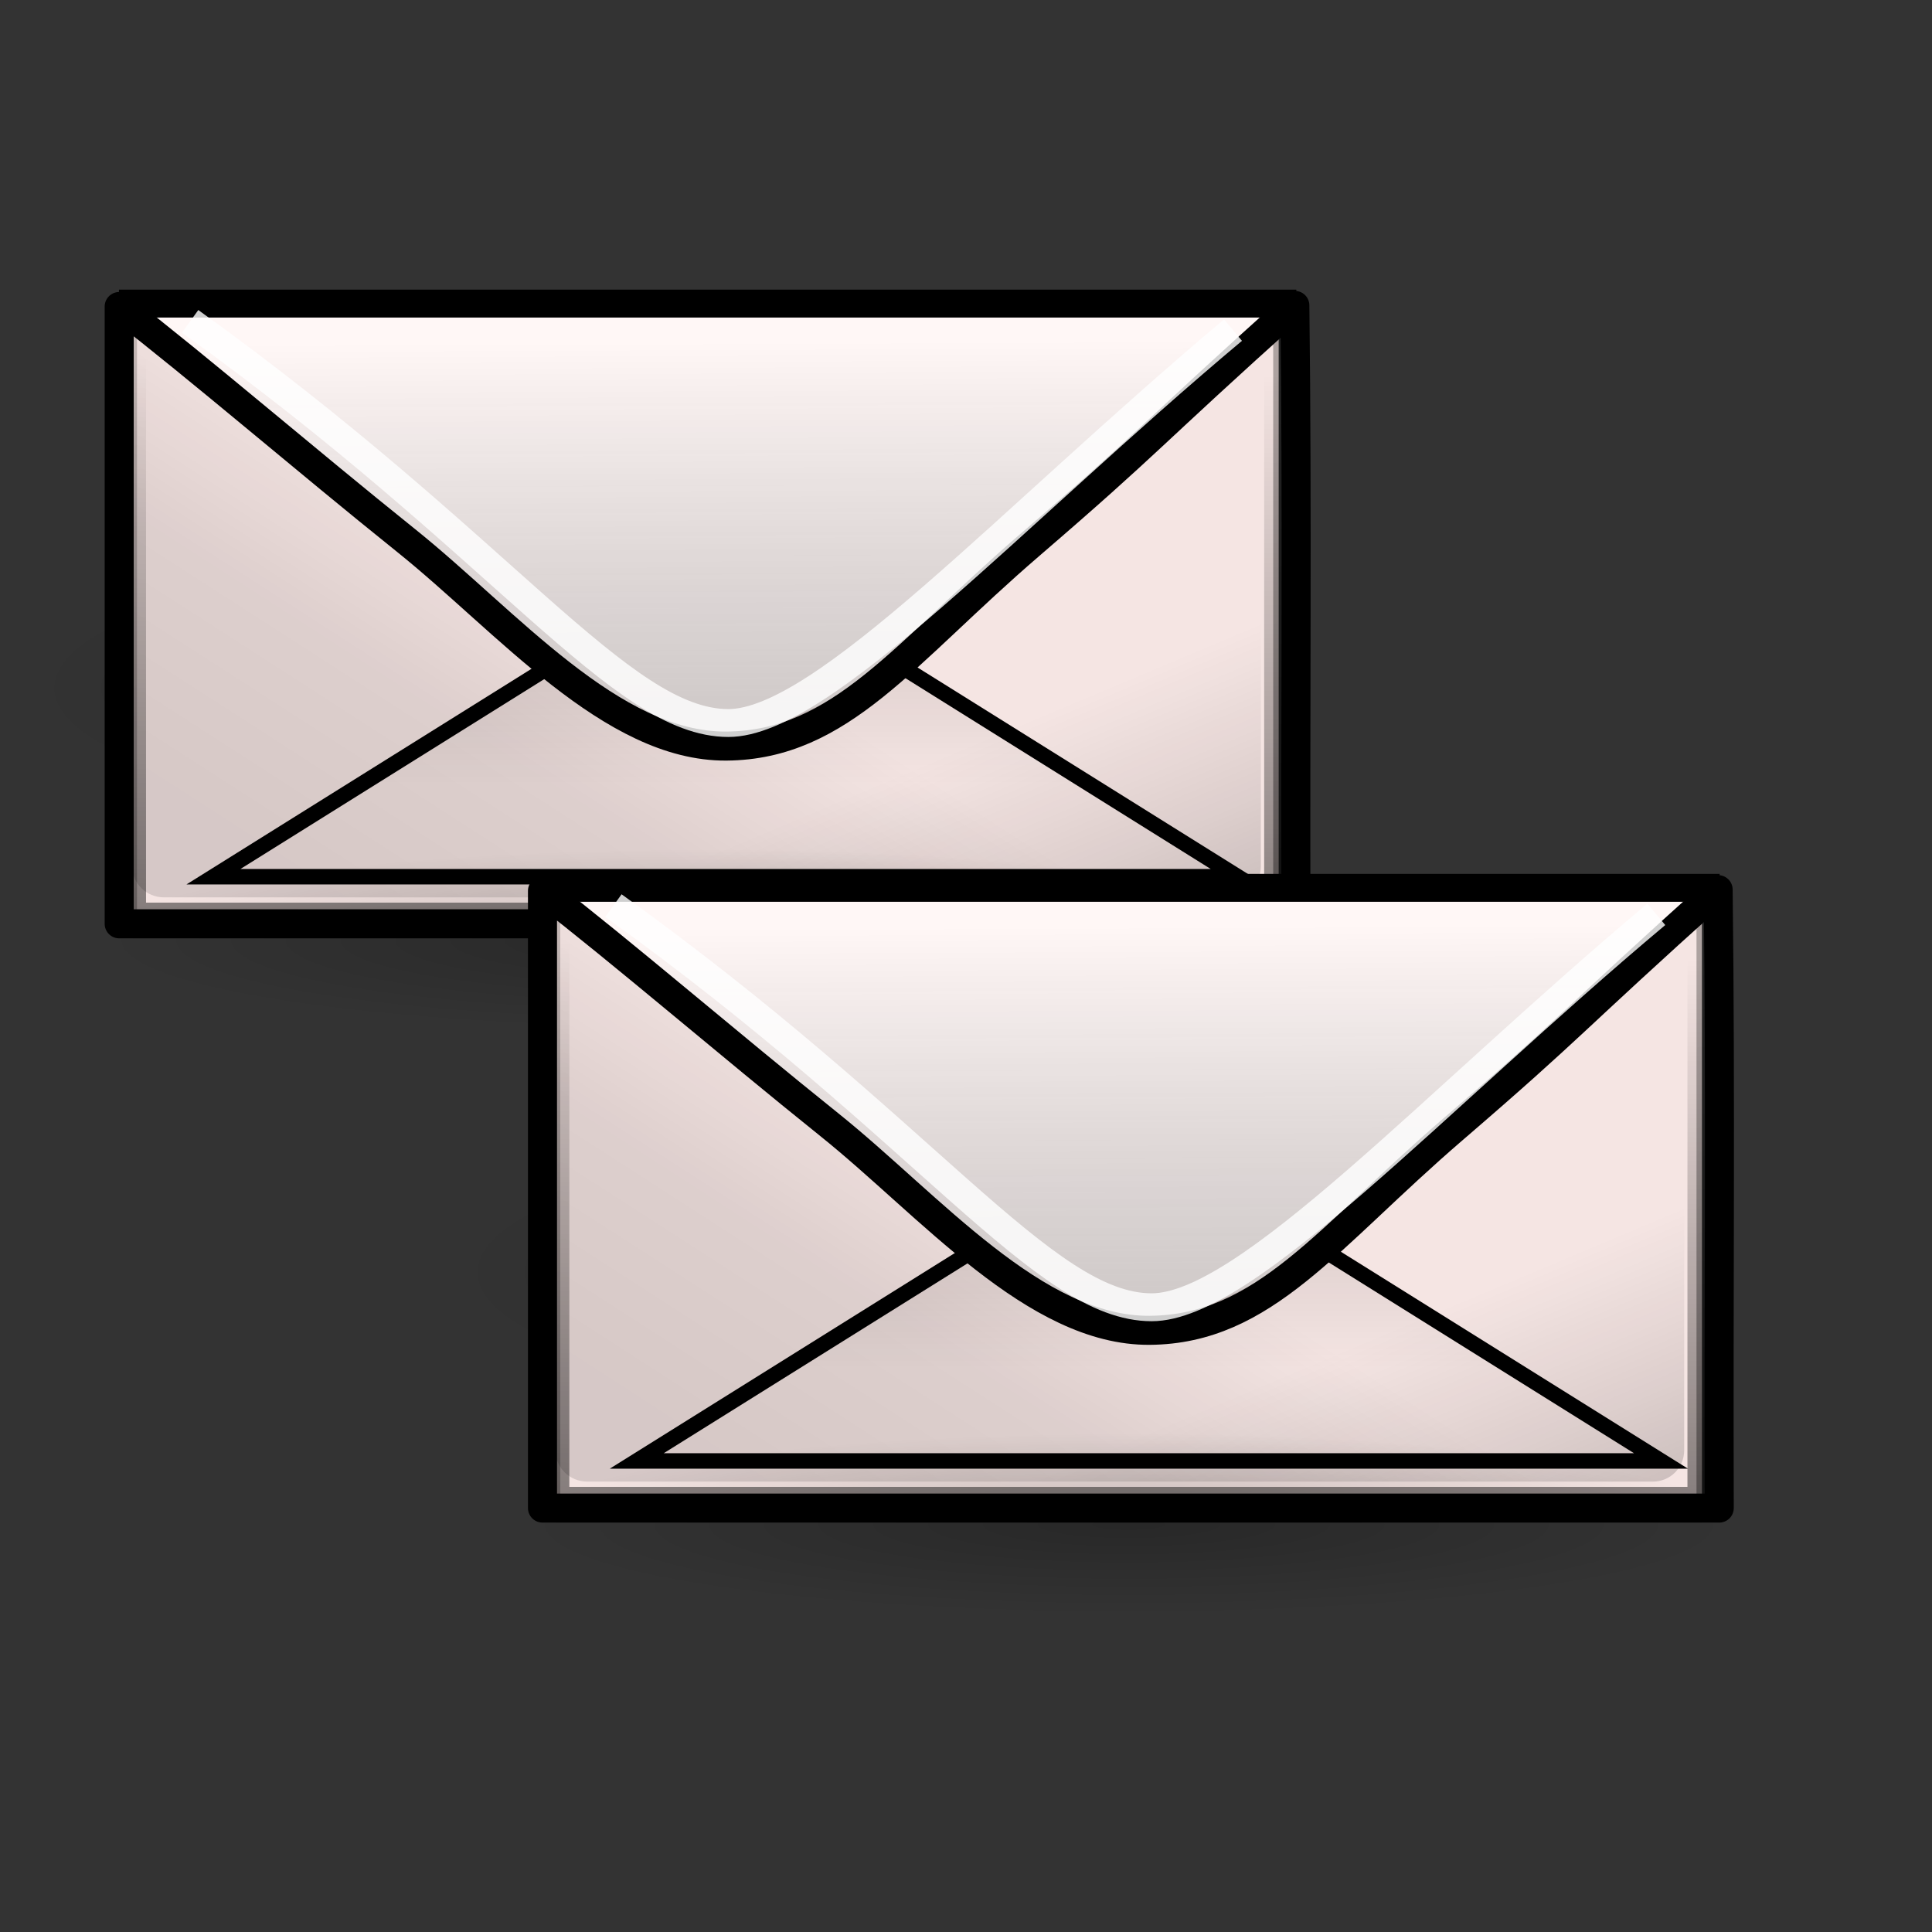 <?xml version="1.0" encoding="UTF-8" standalone="no"?>
<!-- Created with Inkscape (http://www.inkscape.org/) -->
<svg
   xmlns:dc="http://purl.org/dc/elements/1.1/"
   xmlns:cc="http://web.resource.org/cc/"
   xmlns:rdf="http://www.w3.org/1999/02/22-rdf-syntax-ns#"
   xmlns:svg="http://www.w3.org/2000/svg"
   xmlns="http://www.w3.org/2000/svg"
   xmlns:xlink="http://www.w3.org/1999/xlink"
   xmlns:sodipodi="http://inkscape.sourceforge.net/DTD/sodipodi-0.dtd"
   xmlns:inkscape="http://www.inkscape.org/namespaces/inkscape"
   width="102.4pt"
   height="102.4pt"
   id="svg1211"
   sodipodi:version="0.32"
   inkscape:version="0.41+cvs"
   sodipodi:docbase="/usr/share/icons/dlg-etiquette/scalable/stock/evolution"
   sodipodi:docname="stock_mail-unread-multiple.svg">
  <rect width="100%" height="100%" fill="#333333" stroke="none"/>
  <defs
     id="defs3">
    <linearGradient
       id="linearGradient4468">
      <stop
         style="stop-color:#7d7d7d;stop-opacity:0.467;"
         offset="0"
         id="stop4470" />
      <stop
         style="stop-color:#000000;stop-opacity:0;"
         offset="1"
         id="stop4472" />
    </linearGradient>
    <linearGradient
       id="linearGradient22484">
      <stop
         id="stop22486"
         offset="0"
         style="stop-color:#000000;stop-opacity:0.219;" />
      <stop
         id="stop22488"
         offset="1"
         style="stop-color:#000000;stop-opacity:0;" />
    </linearGradient>
    <linearGradient
       id="linearGradient1784">
      <stop
         style="stop-color:#000000;stop-opacity:0.215;"
         offset="0"
         id="stop1785" />
      <stop
         style="stop-color:#000000;stop-opacity:0.098;"
         offset="0.5"
         id="stop1786" />
      <stop
         style="stop-color:#000000;stop-opacity:0;"
         offset="1"
         id="stop1787" />
    </linearGradient>
    <linearGradient
       id="linearGradient1780">
      <stop
         style="stop-color:#000000;stop-opacity:0.215;"
         offset="0"
         id="stop1781" />
      <stop
         style="stop-color:#000000;stop-opacity:0.098;"
         offset="0.5"
         id="stop1782" />
      <stop
         style="stop-color:#000000;stop-opacity:0;"
         offset="1"
         id="stop1783" />
    </linearGradient>
    <linearGradient
       id="linearGradient1776">
      <stop
         style="stop-color:#000000;stop-opacity:0.215;"
         offset="0"
         id="stop1777" />
      <stop
         style="stop-color:#000000;stop-opacity:0.098;"
         offset="0.5"
         id="stop1778" />
      <stop
         style="stop-color:#000000;stop-opacity:0;"
         offset="1"
         id="stop1779" />
    </linearGradient>
    <linearGradient
       id="linearGradient1772">
      <stop
         style="stop-color:#000000;stop-opacity:0.125;"
         offset="0"
         id="stop1773" />
      <stop
         style="stop-color:#000000;stop-opacity:0.098;"
         offset="0.5"
         id="stop1774" />
      <stop
         style="stop-color:#000000;stop-opacity:0;"
         offset="1"
         id="stop1775" />
    </linearGradient>
    <linearGradient
       id="linearGradient1768">
      <stop
         style="stop-color:#000000;stop-opacity:0.215;"
         offset="0"
         id="stop1769" />
      <stop
         style="stop-color:#000000;stop-opacity:0.098;"
         offset="0.5"
         id="stop1770" />
      <stop
         style="stop-color:#000000;stop-opacity:0;"
         offset="1"
         id="stop1771" />
    </linearGradient>
    <linearGradient
       id="linearGradient1764">
      <stop
         style="stop-color:#000000;stop-opacity:0.215;"
         offset="0"
         id="stop1765" />
      <stop
         style="stop-color:#000000;stop-opacity:0.098;"
         offset="0.5"
         id="stop1766" />
      <stop
         style="stop-color:#000000;stop-opacity:0;"
         offset="1"
         id="stop1767" />
    </linearGradient>
    <linearGradient
       id="linearGradient1760">
      <stop
         style="stop-color:#000000;stop-opacity:0.215;"
         offset="0"
         id="stop1761" />
      <stop
         style="stop-color:#000000;stop-opacity:0.098;"
         offset="0.5"
         id="stop1762" />
      <stop
         style="stop-color:#000000;stop-opacity:0;"
         offset="1"
         id="stop1763" />
    </linearGradient>
    <linearGradient
       id="linearGradient1756">
      <stop
         style="stop-color:#000000;stop-opacity:0.215;"
         offset="0"
         id="stop1757" />
      <stop
         style="stop-color:#000000;stop-opacity:0.098;"
         offset="0.5"
         id="stop1758" />
      <stop
         style="stop-color:#000000;stop-opacity:0;"
         offset="1"
         id="stop1759" />
    </linearGradient>
    <linearGradient
       id="linearGradient1752">
      <stop
         style="stop-color:#000000;stop-opacity:0.215;"
         offset="0"
         id="stop1753" />
      <stop
         style="stop-color:#000000;stop-opacity:0.098;"
         offset="0.5"
         id="stop1754" />
      <stop
         style="stop-color:#000000;stop-opacity:0;"
         offset="1"
         id="stop1755" />
    </linearGradient>
    <linearGradient
       id="linearGradient1749">
      <stop
         style="stop-color:#000000;stop-opacity:0;"
         offset="0"
         id="stop1750" />
      <stop
         style="stop-color:#000000;stop-opacity:1;"
         offset="1"
         id="stop1751" />
    </linearGradient>
    <linearGradient
       id="linearGradient1746">
      <stop
         style="stop-color:#000000;stop-opacity:0;"
         offset="0"
         id="stop1747" />
      <stop
         style="stop-color:#000000;stop-opacity:1;"
         offset="1"
         id="stop1748" />
    </linearGradient>
    <linearGradient
       id="linearGradient1742">
      <stop
         style="stop-color:#000000;stop-opacity:0.215;"
         offset="0"
         id="stop1743" />
      <stop
         style="stop-color:#000000;stop-opacity:0.098;"
         offset="0.5"
         id="stop1744" />
      <stop
         style="stop-color:#000000;stop-opacity:0;"
         offset="1"
         id="stop1745" />
    </linearGradient>
    <linearGradient
       id="linearGradient1738">
      <stop
         style="stop-color:#000000;stop-opacity:0.215;"
         offset="0"
         id="stop1739" />
      <stop
         style="stop-color:#000000;stop-opacity:0.098;"
         offset="0.5"
         id="stop1740" />
      <stop
         style="stop-color:#000000;stop-opacity:0;"
         offset="1"
         id="stop1741" />
    </linearGradient>
    <linearGradient
       id="linearGradient1735">
      <stop
         style="stop-color:#000000;stop-opacity:0;"
         offset="0"
         id="stop1736" />
      <stop
         style="stop-color:#000000;stop-opacity:1;"
         offset="1"
         id="stop1737" />
    </linearGradient>
    <linearGradient
       inkscape:collect="always"
       xlink:href="#TransparentBlack"
       id="linearGradient3363"
       gradientUnits="userSpaceOnUse"
       gradientTransform="matrix(1.035,0,0,0.966,-34.916,124.562)"
       x1="99.688"
       y1="78.3"
       x2="97.919"
       y2="186.391" />
    <linearGradient
       id="linearGradient6163">
      <stop
         style="stop-color:#ffffff;stop-opacity:1;"
         offset="0"
         id="stop6164" />
      <stop
         style="stop-color:#ffffff;stop-opacity:0;"
         offset="1"
         id="stop6165" />
    </linearGradient>
    <linearGradient
       inkscape:collect="always"
       xlink:href="#linearGradient6163"
       id="linearGradient3362"
       gradientUnits="userSpaceOnUse"
       gradientTransform="matrix(1.433,-2.801170e-7,6.968773e-8,0.357,-19.465,147.37)"
       x1="43.9"
       y1="171.106"
       x2="43.9"
       y2="143.831" />
    <linearGradient
       id="WhiteTransparent">
      <stop
         style="stop-color:#ffffff;stop-opacity:1;"
         offset="0"
         id="stopWhiteFull" />
      <stop
         style="stop-color:#ffffff;stop-opacity:0;"
         offset="1"
         id="stopWhiteTransparent" />
    </linearGradient>
    <linearGradient
       inkscape:collect="always"
       xlink:href="#WhiteTransparent"
       id="linearGradient3361"
       gradientUnits="userSpaceOnUse"
       gradientTransform="matrix(1.201,0,0,0.562,-35.57,143.959)"
       x1="66.366"
       y1="22.894"
       x2="66.366"
       y2="101.427" />
    <linearGradient
       inkscape:collect="always"
       xlink:href="#linearGradient1784"
       id="linearGradient3360"
       gradientUnits="userSpaceOnUse"
       gradientTransform="matrix(1.586,0,0,0.63,-34.916,123.156)"
       x1="48.733"
       y1="65.609"
       x2="48.953"
       y2="104.858" />
    <linearGradient
       inkscape:collect="always"
       xlink:href="#linearGradient1760"
       id="linearGradient3359"
       gradientUnits="userSpaceOnUse"
       gradientTransform="matrix(1.961,0,0,0.51,-34.916,123.156)"
       x1="44.787"
       y1="173.815"
       x2="44.787"
       y2="220.831" />
    <linearGradient
       inkscape:collect="always"
       xlink:href="#linearGradient1749"
       id="linearGradient3358"
       gradientUnits="userSpaceOnUse"
       gradientTransform="matrix(1.603,0,0,0.432,-37.176,142.77)"
       x1="48.379"
       y1="182.058"
       x2="47.906"
       y2="-14.693" />
    <linearGradient
       inkscape:collect="always"
       xlink:href="#linearGradient1772"
       id="linearGradient3357"
       gradientUnits="userSpaceOnUse"
       gradientTransform="matrix(1.363,0,0,0.734,-34.916,123.156)"
       x1="26.374"
       y1="157.505"
       x2="54.654"
       y2="134.368" />
    <linearGradient
       inkscape:collect="always"
       xlink:href="#MaterialSoftShadow"
       id="linearGradient3356"
       gradientUnits="userSpaceOnUse"
       gradientTransform="matrix(1.363,0,0,0.734,-34.916,123.156)"
       x1="86.836"
       y1="171.702"
       x2="67.889"
       y2="147.514" />
    <linearGradient
       id="TransparentBlack">
      <stop
         style="stop-color:#000000;stop-opacity:0;"
         offset="0"
         id="stopBlackTransparent1" />
      <stop
         style="stop-color:#000000;stop-opacity:1;"
         offset="1"
         id="stopBlackFull1" />
    </linearGradient>
    <linearGradient
       inkscape:collect="always"
       xlink:href="#TransparentBlack"
       id="linearGradient3355"
       gradientUnits="userSpaceOnUse"
       gradientTransform="matrix(0.85,0,0,0.794,-35.57,143.959)"
       x1="5.036"
       y1="-47.033"
       x2="353.248"
       y2="443.139" />
    <linearGradient
       id="linearGradient2381">
      <stop
         style="stop-color:#000000;stop-opacity:0.471;"
         offset="0"
         id="stop2382" />
      <stop
         style="stop-color:#000000;stop-opacity:0.192;"
         offset="0.316"
         id="stop2384" />
      <stop
         style="stop-color:#6f6f6f;stop-opacity:0;"
         offset="1"
         id="stop2383" />
    </linearGradient>
    <radialGradient
       inkscape:collect="always"
       xlink:href="#linearGradient2381"
       id="radialGradient3354"
       gradientUnits="userSpaceOnUse"
       cx="-289.091"
       cy="598.367"
       fx="-289.091"
       fy="598.367"
       r="125.205" />
    <linearGradient
       id="MaterialSoftShadow">
      <stop
         style="stop-color:#000000;stop-opacity:0.215;"
         offset="0"
         id="stop2619" />
      <stop
         style="stop-color:#000000;stop-opacity:0.098;"
         offset="0.5"
         id="stop2621" />
      <stop
         style="stop-color:#000000;stop-opacity:0;"
         offset="1"
         id="stop2620" />
    </linearGradient>
    <radialGradient
       inkscape:collect="always"
       xlink:href="#MaterialSoftShadow"
       id="radialGradient3353"
       gradientUnits="userSpaceOnUse"
       cx="-289.091"
       cy="598.367"
       fx="-289.091"
       fy="598.367"
       r="125.205" />
    <radialGradient
       inkscape:collect="always"
       xlink:href="#MaterialSoftShadow"
       id="radialGradient4489"
       gradientUnits="userSpaceOnUse"
       cx="-289.091"
       cy="598.367"
       fx="-289.091"
       fy="598.367"
       r="125.205" />
    <linearGradient
       gradientTransform="translate(0,-14)"
       y2="55.568"
       x2="66.875"
       y1="124.481"
       x1="67.163"
       gradientUnits="userSpaceOnUse"
       id="linearGradient1399"
       xlink:href="#linearGradient4468"
       inkscape:collect="always" />
    <linearGradient
       y2="186.391"
       x2="97.919"
       y1="78.3"
       x1="99.688"
       gradientTransform="matrix(1.185,0,0,1.106,-19.582,-42.081)"
       gradientUnits="userSpaceOnUse"
       id="linearGradient1403"
       xlink:href="#TransparentBlack"
       inkscape:collect="always" />
    <linearGradient
       y2="220.831"
       x2="44.787"
       y1="173.815"
       x1="44.787"
       gradientTransform="matrix(2.245,0,0,0.584,-19.582,-43.691)"
       gradientUnits="userSpaceOnUse"
       id="linearGradient1406"
       xlink:href="#linearGradient1760"
       inkscape:collect="always" />
    <linearGradient
       y2="134.368"
       x2="54.654"
       y1="157.505"
       x1="26.374"
       gradientTransform="matrix(1.651,0,0,0.87,-25.916,-46.626)"
       gradientUnits="userSpaceOnUse"
       id="linearGradient1409"
       xlink:href="#linearGradient1772"
       inkscape:collect="always" />
    <linearGradient
       y2="147.514"
       x2="67.889"
       y1="171.702"
       x1="86.836"
       gradientTransform="matrix(1.62,0,0,0.87,-20.73,-46.626)"
       gradientUnits="userSpaceOnUse"
       id="linearGradient1412"
       xlink:href="#MaterialSoftShadow"
       inkscape:collect="always" />
    <linearGradient
       y2="443.139"
       x2="353.248"
       y1="-47.033"
       x1="5.036"
       gradientTransform="matrix(0.973,0,0,0.909,-20.331,-19.879)"
       gradientUnits="userSpaceOnUse"
       id="linearGradient1415"
       xlink:href="#TransparentBlack"
       inkscape:collect="always" />
    <radialGradient
       r="68.405"
       fy="116.599"
       fx="64.333"
       cy="116.599"
       cx="64.333"
       gradientTransform="matrix(0.881,1.834961e-7,-2.727637e-8,0.131,7.659,101.33)"
       gradientUnits="userSpaceOnUse"
       id="radialGradient1418"
       xlink:href="#linearGradient22484"
       inkscape:collect="always" />
    <radialGradient
       r="125.205"
       fy="598.367"
       fx="-289.091"
       cy="598.367"
       cx="-289.091"
       gradientUnits="userSpaceOnUse"
       id="radialGradient2376"
       xlink:href="#MaterialSoftShadow"
       inkscape:collect="always" />
    <linearGradient
       y2="443.139"
       x2="353.248"
       y1="-47.033"
       x1="5.036"
       gradientTransform="matrix(0.973,0,0,0.909,-20.331,-19.879)"
       gradientUnits="userSpaceOnUse"
       id="linearGradient2378"
       xlink:href="#TransparentBlack"
       inkscape:collect="always" />
    <linearGradient
       y2="147.514"
       x2="67.889"
       y1="171.702"
       x1="86.836"
       gradientTransform="matrix(1.62,0,0,0.87,-20.73,-46.626)"
       gradientUnits="userSpaceOnUse"
       id="linearGradient2380"
       xlink:href="#MaterialSoftShadow"
       inkscape:collect="always" />
    <linearGradient
       y2="134.368"
       x2="54.654"
       y1="157.505"
       x1="26.374"
       gradientTransform="matrix(1.651,0,0,0.87,-25.916,-46.626)"
       gradientUnits="userSpaceOnUse"
       id="linearGradient2382"
       xlink:href="#linearGradient1772"
       inkscape:collect="always" />
    <linearGradient
       y2="220.831"
       x2="44.787"
       y1="173.815"
       x1="44.787"
       gradientTransform="matrix(2.245,0,0,0.584,-19.582,-43.691)"
       gradientUnits="userSpaceOnUse"
       id="linearGradient2384"
       xlink:href="#linearGradient1760"
       inkscape:collect="always" />
    <linearGradient
       y2="186.391"
       x2="97.919"
       y1="78.3"
       x1="99.688"
       gradientTransform="matrix(1.185,0,0,1.106,-19.582,-42.081)"
       gradientUnits="userSpaceOnUse"
       id="linearGradient2386"
       xlink:href="#TransparentBlack"
       inkscape:collect="always" />
    <linearGradient
       y2="55.568"
       x2="66.875"
       y1="124.481"
       x1="67.163"
       gradientTransform="translate(0,-14)"
       gradientUnits="userSpaceOnUse"
       id="linearGradient2388"
       xlink:href="#linearGradient4468"
       inkscape:collect="always" />
    <radialGradient
       r="68.405"
       fy="116.599"
       fx="64.333"
       cy="116.599"
       cx="64.333"
       gradientTransform="matrix(0.881,1.834961e-7,-2.727637e-8,0.131,7.659,101.33)"
       gradientUnits="userSpaceOnUse"
       id="radialGradient2390"
       xlink:href="#linearGradient22484"
       inkscape:collect="always" />
    <radialGradient
       r="125.205"
       fy="598.367"
       fx="-289.091"
       cy="598.367"
       cx="-289.091"
       gradientUnits="userSpaceOnUse"
       id="radialGradient2418"
       xlink:href="#MaterialSoftShadow"
       inkscape:collect="always" />
    <linearGradient
       y2="443.139"
       x2="353.248"
       y1="-47.033"
       x1="5.036"
       gradientTransform="matrix(0.973,0,0,0.909,-20.331,-19.879)"
       gradientUnits="userSpaceOnUse"
       id="linearGradient2420"
       xlink:href="#TransparentBlack"
       inkscape:collect="always" />
    <linearGradient
       y2="147.514"
       x2="67.889"
       y1="171.702"
       x1="86.836"
       gradientTransform="matrix(1.62,0,0,0.87,-20.73,-46.626)"
       gradientUnits="userSpaceOnUse"
       id="linearGradient2422"
       xlink:href="#MaterialSoftShadow"
       inkscape:collect="always" />
    <linearGradient
       y2="134.368"
       x2="54.654"
       y1="157.505"
       x1="26.374"
       gradientTransform="matrix(1.651,0,0,0.87,-25.916,-46.626)"
       gradientUnits="userSpaceOnUse"
       id="linearGradient2424"
       xlink:href="#linearGradient1772"
       inkscape:collect="always" />
    <linearGradient
       y2="220.831"
       x2="44.787"
       y1="173.815"
       x1="44.787"
       gradientTransform="matrix(2.245,0,0,0.584,-19.582,-43.691)"
       gradientUnits="userSpaceOnUse"
       id="linearGradient2426"
       xlink:href="#linearGradient1760"
       inkscape:collect="always" />
    <linearGradient
       y2="186.391"
       x2="97.919"
       y1="78.3"
       x1="99.688"
       gradientTransform="matrix(1.185,0,0,1.106,-19.582,-42.081)"
       gradientUnits="userSpaceOnUse"
       id="linearGradient2428"
       xlink:href="#TransparentBlack"
       inkscape:collect="always" />
    <linearGradient
       y2="55.568"
       x2="66.875"
       y1="124.481"
       x1="67.163"
       gradientTransform="translate(0,-14)"
       gradientUnits="userSpaceOnUse"
       id="linearGradient2430"
       xlink:href="#linearGradient4468"
       inkscape:collect="always" />
    <radialGradient
       r="68.405"
       fy="116.599"
       fx="64.333"
       cy="116.599"
       cx="64.333"
       gradientTransform="matrix(0.881,1.834961e-7,-2.727637e-8,0.131,7.659,101.33)"
       gradientUnits="userSpaceOnUse"
       id="radialGradient2432"
       xlink:href="#linearGradient22484"
       inkscape:collect="always" />
  </defs>
  <sodipodi:namedview
     id="base"
     pagecolor="#ffffff"
     bordercolor="#666666"
     borderopacity="1.0"
     inkscape:pageopacity="0.0"
     inkscape:pageshadow="2"
     inkscape:zoom="1.2279853"
     inkscape:cx="162.58569"
     inkscape:cy="34.262244"
     inkscape:current-layer="layer1"
     inkscape:window-width="847"
     inkscape:window-height="542"
     inkscape:window-x="0"
     inkscape:window-y="26" />
  <g
     inkscape:label="Layer 1"
     inkscape:groupmode="layer"
     id="layer1">
    <g
       transform="matrix(0.717,0,0,0.717,3.736,-5.69)"
       id="g2362">
      <path
         sodipodi:type="arc"
         style="fill:url(#radialGradient2376);fill-opacity:1;fill-rule:evenodd;stroke:none;stroke-width:1pt;stroke-linecap:butt;stroke-linejoin:miter;stroke-opacity:1"
         id="path2662"
         sodipodi:cx="-289.09140"
         sodipodi:cy="598.36652"
         sodipodi:rx="125.20509"
         sodipodi:ry="125.20509"
         d="M -163.886 598.367 A 125.205 125.205 0 1 1  -414.296,598.367 A 125.205 125.205 0 1 1  -163.886 598.367 z"
         transform="matrix(-0.369,0,0,0.103,-62.643,14.111)" />
      <path
         style="fill:#f5e5e3;fill-opacity:1;fill-rule:evenodd;stroke:url(#linearGradient2378);stroke-width:0.808pt;stroke-linecap:butt;stroke-linejoin:miter;stroke-opacity:1"
         d="M 7.752,37.814 L 120.819,37.814 L 120.819,98.385 L 7.752,98.385 L 7.752,37.814 z "
         id="path7228"
         sodipodi:nodetypes="ccccc" />
      <path
         style="fill:url(#linearGradient2380);fill-opacity:1;stroke:none;stroke-width:6.25;stroke-linecap:round;stroke-linejoin:round;stroke-miterlimit:4;stroke-dashoffset:0;stroke-opacity:1"
         d="M 13.084,37.814 C 11.376,37.814 10.001,39.185 10.001,40.888 L 10.001,93.308 C 10.001,95.012 11.376,96.383 13.084,96.383 L 115.981,96.383 C 117.689,96.383 119.064,95.012 119.064,93.308 L 119.064,40.888 C 119.064,39.185 117.689,37.814 115.981,37.814 L 13.084,37.814 z "
         id="path1204" />
      <path
         style="fill:url(#linearGradient2382);fill-opacity:1;stroke:none;stroke-width:6.25;stroke-linecap:round;stroke-linejoin:round;stroke-miterlimit:4;stroke-dashoffset:0;stroke-opacity:1"
         d="M 10.957,37.814 C 9.217,37.814 7.817,39.185 7.817,40.888 L 7.817,93.308 C 7.817,95.012 9.217,96.383 10.957,96.383 L 115.775,96.383 C 117.515,96.383 118.915,95.012 118.915,93.308 L 118.915,40.888 C 118.915,39.185 117.515,37.814 115.775,37.814 L 10.957,37.814 z "
         id="path7229" />
      <path
         style="fill:url(#linearGradient2384);fill-opacity:1;fill-rule:evenodd;stroke:#000000;stroke-width:1.145pt;stroke-linecap:butt;stroke-linejoin:miter;stroke-opacity:1"
         d="M 15.828,94.347 L 48.133,74.157 C 61.055,66.08 71.554,66.08 84.476,74.157 L 116.781,94.347 L 15.828,94.347 z "
         id="path7231"
         sodipodi:nodetypes="czzcc" />
      <path
         style="fill:none;fill-opacity:1;fill-rule:evenodd;stroke:url(#linearGradient2386);stroke-width:2.862;stroke-linecap:butt;stroke-linejoin:miter;stroke-miterlimit:4;stroke-opacity:1"
         d="M 7.752,37.759 L 48.133,1.416 C 60.867,-10.045 67.703,-10.045 80.438,1.416 L 120.819,37.759 L 120.819,98.331 L 7.752,98.331 L 7.752,37.759 z "
         id="path26823"
         sodipodi:nodetypes="czzcccc" />
      <path
         sodipodi:nodetypes="cccc"
         id="path2948"
         d="M 8.143,38.673 C 27.009,52.789 45.467,75.047 64.74,81.019 C 85.642,77.898 102.471,52.789 121.337,38.673 C 83.606,38.673 45.875,38.673 8.143,38.673 z "
         style="fill:#fff7f6;fill-opacity:1;fill-rule:evenodd;stroke:none;stroke-width:0.25pt;stroke-linecap:butt;stroke-linejoin:miter;stroke-opacity:1" />
      <path
         sodipodi:nodetypes="cccc"
         id="path3708"
         d="M 8.551,38.673 C 27.416,52.789 45.875,75.047 65.147,81.019 C 86.049,77.898 102.879,52.789 121.744,38.673 C 84.013,38.673 46.282,38.673 8.551,38.673 z "
         style="fill:url(#linearGradient2388);fill-opacity:1;fill-rule:evenodd;stroke:none;stroke-width:0.25pt;stroke-linecap:butt;stroke-linejoin:miter;stroke-opacity:1" />
      <path
         style="fill:none;fill-opacity:1;fill-rule:evenodd;stroke:#000000;stroke-width:2.862;stroke-linecap:round;stroke-linejoin:round;stroke-miterlimit:4;stroke-opacity:1"
         d="M 66.386,81.471 C 55.096,81.562 44.716,69.154 34.823,61.216 C 24.776,53.155 14.461,44.264 6.537,38.147 C 6.537,58.905 6.537,78.232 6.537,98.99 C 45.199,98.99 83.86,98.99 122.522,98.99 C 122.449,78.211 122.668,58.741 122.413,38.037 C 107.684,51.255 108.437,51.199 96.257,61.678 C 83.844,72.356 77.671,81.379 66.386,81.471 z "
         id="path26796"
         sodipodi:nodetypes="czcccczz" />
      <path
         sodipodi:type="arc"
         style="opacity:1;color:#000000;fill:url(#radialGradient2390);fill-opacity:1;fill-rule:evenodd;stroke:none;stroke-width:9.964;stroke-linecap:round;stroke-linejoin:round;marker:none;marker-start:none;marker-mid:none;marker-end:none;stroke-miterlimit:4;stroke-dasharray:none;stroke-dashoffset:0;stroke-opacity:1;visibility:visible;display:inline;overflow:visible"
         id="path21716"
         sodipodi:cx="64.333023"
         sodipodi:cy="116.59921"
         sodipodi:rx="68.404732"
         sodipodi:ry="8.9577627"
         d="M 132.738 116.599 A 68.405 8.958 0 1 1  -4.072,116.599 A 68.405 8.958 0 1 1  132.738 116.599 z"
         transform="translate(0,-16)" />
      <path
         id="path2188"
         d="M 6.515,37.859 L 122.558,37.859"
         style="fill:none;fill-opacity:0.75;fill-rule:evenodd;stroke:#000000;stroke-width:2.75;stroke-linecap:butt;stroke-linejoin:miter;stroke-miterlimit:4;stroke-dasharray:none;stroke-opacity:1" />
      <path
         sodipodi:nodetypes="csc"
         id="path4507"
         d="M 13.532,39.611 C 44.435,61.78 55.939,79.199 66.58,79.199 C 75.953,79.199 94.34,58.901 116.317,40.474"
         style="fill:none;fill-opacity:0.75;fill-rule:evenodd;stroke:#ffffff;stroke-width:2.75;stroke-linecap:butt;stroke-linejoin:miter;stroke-miterlimit:4;stroke-dasharray:none;stroke-opacity:0.809" />
    </g>
    <g
       transform="matrix(0.717,0,0,0.717,33.65,35.598)"
       id="g2392">
      <path
         sodipodi:type="arc"
         style="fill:url(#radialGradient2418);fill-opacity:1;fill-rule:evenodd;stroke:none;stroke-width:1pt;stroke-linecap:butt;stroke-linejoin:miter;stroke-opacity:1"
         id="path2394"
         sodipodi:cx="-289.09140"
         sodipodi:cy="598.36652"
         sodipodi:rx="125.20509"
         sodipodi:ry="125.20509"
         d="M -163.886 598.367 A 125.205 125.205 0 1 1  -414.296,598.367 A 125.205 125.205 0 1 1  -163.886 598.367 z"
         transform="matrix(-0.369,0,0,0.103,-62.643,14.111)" />
      <path
         style="fill:#f5e5e3;fill-opacity:1;fill-rule:evenodd;stroke:url(#linearGradient2420);stroke-width:0.808pt;stroke-linecap:butt;stroke-linejoin:miter;stroke-opacity:1"
         d="M 7.752,37.814 L 120.819,37.814 L 120.819,98.385 L 7.752,98.385 L 7.752,37.814 z "
         id="path2396"
         sodipodi:nodetypes="ccccc" />
      <path
         style="fill:url(#linearGradient2422);fill-opacity:1;stroke:none;stroke-width:6.25;stroke-linecap:round;stroke-linejoin:round;stroke-miterlimit:4;stroke-dashoffset:0;stroke-opacity:1"
         d="M 13.084,37.814 C 11.376,37.814 10.001,39.185 10.001,40.888 L 10.001,93.308 C 10.001,95.012 11.376,96.383 13.084,96.383 L 115.981,96.383 C 117.689,96.383 119.064,95.012 119.064,93.308 L 119.064,40.888 C 119.064,39.185 117.689,37.814 115.981,37.814 L 13.084,37.814 z "
         id="path2398" />
      <path
         style="fill:url(#linearGradient2424);fill-opacity:1;stroke:none;stroke-width:6.25;stroke-linecap:round;stroke-linejoin:round;stroke-miterlimit:4;stroke-dashoffset:0;stroke-opacity:1"
         d="M 10.957,37.814 C 9.217,37.814 7.817,39.185 7.817,40.888 L 7.817,93.308 C 7.817,95.012 9.217,96.383 10.957,96.383 L 115.775,96.383 C 117.515,96.383 118.915,95.012 118.915,93.308 L 118.915,40.888 C 118.915,39.185 117.515,37.814 115.775,37.814 L 10.957,37.814 z "
         id="path2400" />
      <path
         style="fill:url(#linearGradient2426);fill-opacity:1;fill-rule:evenodd;stroke:#000000;stroke-width:1.145pt;stroke-linecap:butt;stroke-linejoin:miter;stroke-opacity:1"
         d="M 15.828,94.347 L 48.133,74.157 C 61.055,66.08 71.554,66.08 84.476,74.157 L 116.781,94.347 L 15.828,94.347 z "
         id="path2402"
         sodipodi:nodetypes="czzcc" />
      <path
         style="fill:none;fill-opacity:1;fill-rule:evenodd;stroke:url(#linearGradient2428);stroke-width:2.862;stroke-linecap:butt;stroke-linejoin:miter;stroke-miterlimit:4;stroke-opacity:1"
         d="M 7.752,37.759 L 48.133,1.416 C 60.867,-10.045 67.703,-10.045 80.438,1.416 L 120.819,37.759 L 120.819,98.331 L 7.752,98.331 L 7.752,37.759 z "
         id="path2404"
         sodipodi:nodetypes="czzcccc" />
      <path
         sodipodi:nodetypes="cccc"
         id="path2406"
         d="M 8.143,38.673 C 27.009,52.789 45.467,75.047 64.74,81.019 C 85.642,77.898 102.471,52.789 121.337,38.673 C 83.606,38.673 45.875,38.673 8.143,38.673 z "
         style="fill:#fff7f6;fill-opacity:1;fill-rule:evenodd;stroke:none;stroke-width:0.25pt;stroke-linecap:butt;stroke-linejoin:miter;stroke-opacity:1" />
      <path
         sodipodi:nodetypes="cccc"
         id="path2408"
         d="M 8.551,38.673 C 27.416,52.789 45.875,75.047 65.147,81.019 C 86.049,77.898 102.879,52.789 121.744,38.673 C 84.013,38.673 46.282,38.673 8.551,38.673 z "
         style="fill:url(#linearGradient2430);fill-opacity:1;fill-rule:evenodd;stroke:none;stroke-width:0.25pt;stroke-linecap:butt;stroke-linejoin:miter;stroke-opacity:1" />
      <path
         style="fill:none;fill-opacity:1;fill-rule:evenodd;stroke:#000000;stroke-width:2.862;stroke-linecap:round;stroke-linejoin:round;stroke-miterlimit:4;stroke-opacity:1"
         d="M 66.386,81.471 C 55.096,81.562 44.716,69.154 34.823,61.216 C 24.776,53.155 14.461,44.264 6.537,38.147 C 6.537,58.905 6.537,78.232 6.537,98.99 C 45.199,98.99 83.86,98.99 122.522,98.99 C 122.449,78.211 122.668,58.741 122.413,38.037 C 107.684,51.255 108.437,51.199 96.257,61.678 C 83.844,72.356 77.671,81.379 66.386,81.471 z "
         id="path2410"
         sodipodi:nodetypes="czcccczz" />
      <path
         sodipodi:type="arc"
         style="opacity:1;color:#000000;fill:url(#radialGradient2432);fill-opacity:1;fill-rule:evenodd;stroke:none;stroke-width:9.964;stroke-linecap:round;stroke-linejoin:round;marker:none;marker-start:none;marker-mid:none;marker-end:none;stroke-miterlimit:4;stroke-dasharray:none;stroke-dashoffset:0;stroke-opacity:1;visibility:visible;display:inline;overflow:visible"
         id="path2412"
         sodipodi:cx="64.333023"
         sodipodi:cy="116.59921"
         sodipodi:rx="68.404732"
         sodipodi:ry="8.9577627"
         d="M 132.738 116.599 A 68.405 8.958 0 1 1  -4.072,116.599 A 68.405 8.958 0 1 1  132.738 116.599 z"
         transform="translate(0,-16)" />
      <path
         id="path2414"
         d="M 6.515,37.859 L 122.558,37.859"
         style="fill:none;fill-opacity:0.75;fill-rule:evenodd;stroke:#000000;stroke-width:2.75;stroke-linecap:butt;stroke-linejoin:miter;stroke-miterlimit:4;stroke-dasharray:none;stroke-opacity:1" />
      <path
         sodipodi:nodetypes="csc"
         id="path2416"
         d="M 13.532,39.611 C 44.435,61.78 55.939,79.199 66.58,79.199 C 75.953,79.199 94.34,58.901 116.317,40.474"
         style="fill:none;fill-opacity:0.75;fill-rule:evenodd;stroke:#ffffff;stroke-width:2.75;stroke-linecap:butt;stroke-linejoin:miter;stroke-miterlimit:4;stroke-dasharray:none;stroke-opacity:0.809" />
    </g>
  </g>
</svg>
